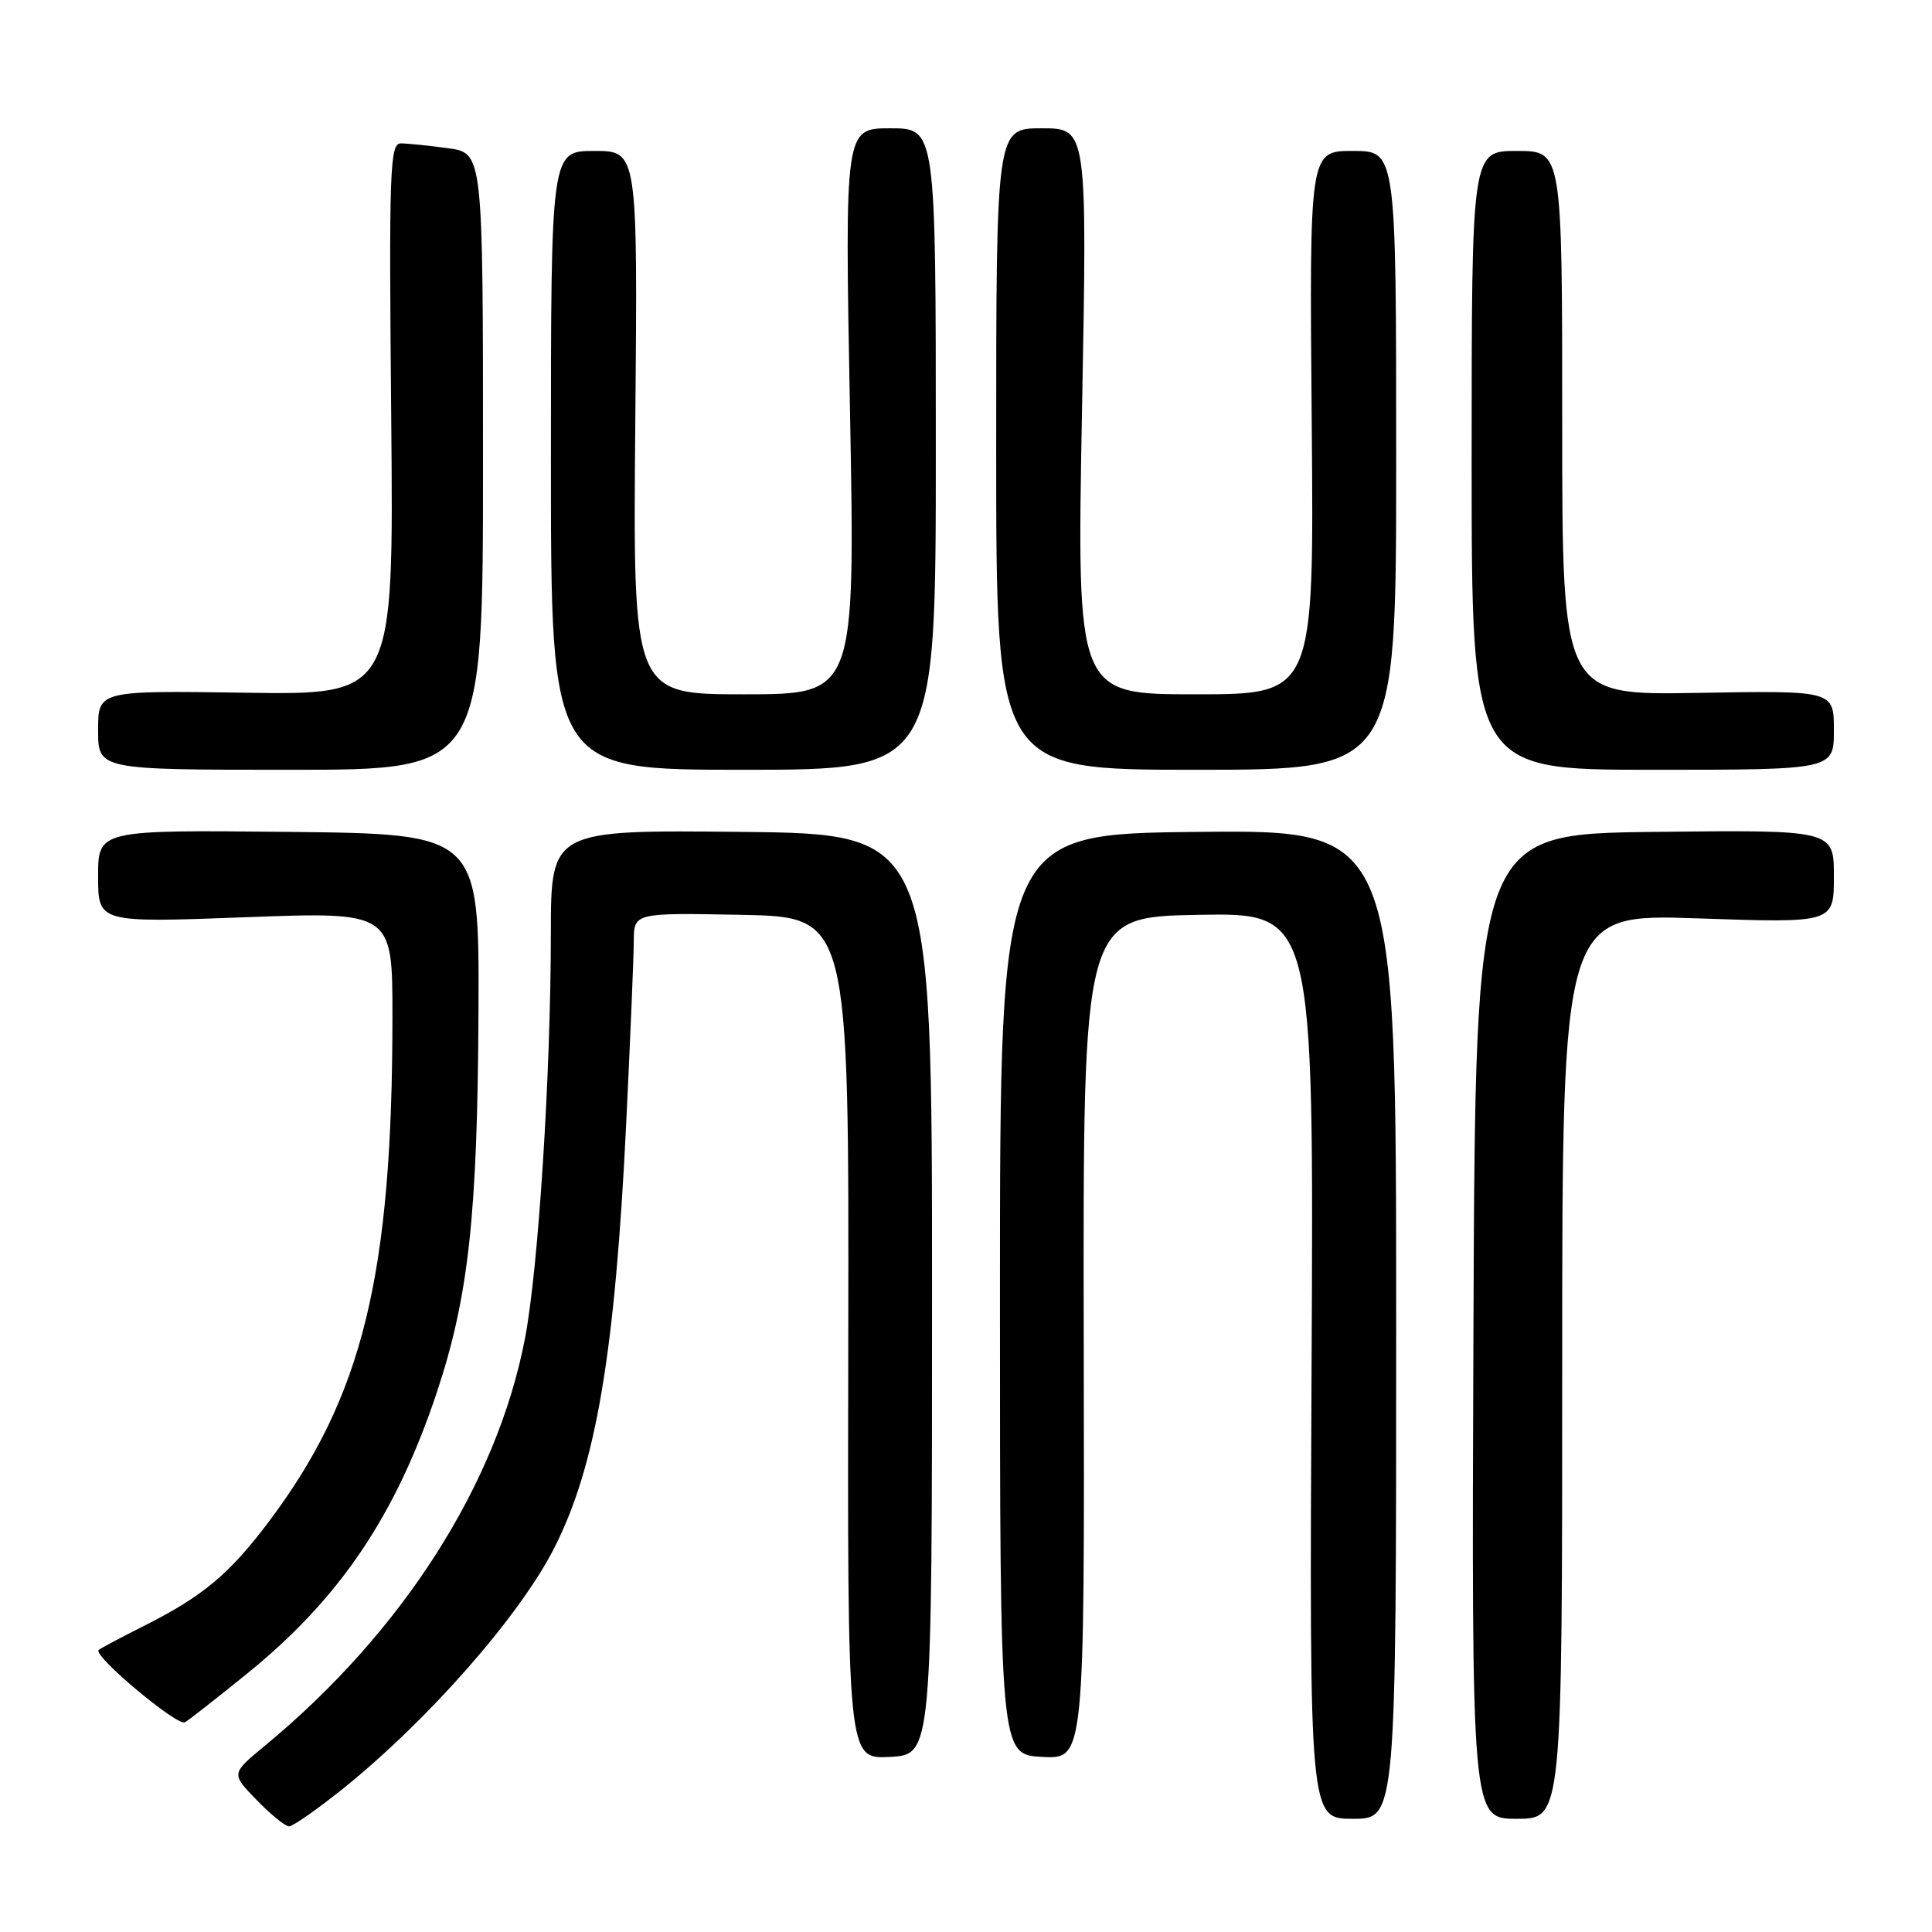 <?xml version="1.0" encoding="UTF-8" standalone="no"?>
<!DOCTYPE svg PUBLIC "-//W3C//DTD SVG 1.1//EN" "http://www.w3.org/Graphics/SVG/1.1/DTD/svg11.dtd" >
<svg xmlns="http://www.w3.org/2000/svg" xmlns:xlink="http://www.w3.org/1999/xlink" version="1.1" viewBox="0 0 256 256">
 <g >
 <path fill="currentColor"
d=" M 45.36 237.08 C 56.71 227.97 68.89 214.11 73.47 205.06 C 78.99 194.16 81.50 179.30 82.98 148.74 C 83.52 137.61 83.97 126.80 83.98 124.72 C 84.00 120.95 84.00 120.95 98.25 121.22 C 112.50 121.50 112.50 121.50 112.40 177.30 C 112.29 233.09 112.29 233.09 117.90 232.80 C 123.50 232.50 123.50 232.50 123.50 171.50 C 123.50 110.50 123.50 110.50 98.25 110.23 C 73.00 109.97 73.00 109.97 72.99 123.73 C 72.98 142.39 71.34 168.05 69.57 177.31 C 65.87 196.64 53.34 216.26 35.06 231.35 C 30.62 235.02 30.62 235.02 34.01 238.51 C 35.87 240.43 37.80 242.00 38.30 242.00 C 38.81 242.00 41.98 239.78 45.36 237.08 Z  M 185.00 175.48 C 185.00 109.97 185.00 109.97 158.75 110.23 C 132.50 110.50 132.50 110.50 132.50 171.50 C 132.50 232.50 132.50 232.50 138.10 232.80 C 143.71 233.09 143.71 233.09 143.60 177.30 C 143.50 121.50 143.50 121.50 158.79 121.22 C 174.09 120.95 174.09 120.95 173.79 180.97 C 173.50 241.00 173.50 241.00 179.25 241.00 C 185.00 241.00 185.00 241.00 185.00 175.48 Z  M 207.00 181.03 C 207.00 121.07 207.00 121.07 225.00 121.69 C 243.00 122.31 243.00 122.31 243.00 116.14 C 243.00 109.96 243.00 109.96 219.25 110.23 C 195.50 110.50 195.50 110.50 195.24 175.75 C 194.99 241.00 194.99 241.00 200.99 241.00 C 207.00 241.00 207.00 241.00 207.00 181.03 Z  M 32.83 221.69 C 45.05 211.77 52.46 200.78 57.88 184.50 C 62.09 171.86 63.28 161.00 63.40 134.00 C 63.50 110.50 63.50 110.50 38.25 110.23 C 13.00 109.97 13.00 109.97 13.00 116.12 C 13.00 122.27 13.00 122.27 32.50 121.54 C 52.00 120.81 52.00 120.81 52.00 134.66 C 52.00 169.01 48.07 185.07 35.62 201.63 C 30.39 208.58 26.85 211.54 19.00 215.48 C 15.97 217.00 13.31 218.42 13.07 218.63 C 12.27 219.37 23.50 228.78 24.50 228.21 C 25.05 227.90 28.80 224.96 32.83 221.69 Z  M 64.00 61.14 C 64.00 20.27 64.00 20.27 59.36 19.64 C 56.81 19.29 54.00 19.00 53.11 19.00 C 51.65 19.00 51.53 22.47 51.84 55.54 C 52.17 92.08 52.17 92.08 32.58 91.79 C 13.00 91.50 13.00 91.50 13.00 96.75 C 13.00 102.00 13.00 102.00 38.50 102.00 C 64.00 102.00 64.00 102.00 64.00 61.14 Z  M 124.00 59.50 C 124.00 17.00 124.00 17.00 117.97 17.00 C 111.93 17.00 111.93 17.00 112.63 54.50 C 113.32 92.00 113.32 92.00 98.59 92.00 C 83.86 92.00 83.86 92.00 84.18 56.00 C 84.50 20.00 84.50 20.00 78.75 20.00 C 73.00 20.00 73.00 20.00 73.00 61.00 C 73.00 102.00 73.00 102.00 98.50 102.00 C 124.00 102.00 124.00 102.00 124.00 59.50 Z  M 185.00 61.00 C 185.00 20.00 185.00 20.00 179.25 20.00 C 173.50 20.00 173.50 20.00 173.81 56.00 C 174.12 92.00 174.12 92.00 158.40 92.00 C 142.68 92.00 142.68 92.00 143.37 54.50 C 144.07 17.00 144.07 17.00 138.03 17.00 C 132.00 17.00 132.00 17.00 132.00 59.50 C 132.00 102.00 132.00 102.00 158.50 102.00 C 185.00 102.00 185.00 102.00 185.00 61.00 Z  M 243.00 96.75 C 243.00 91.50 243.00 91.50 225.00 91.81 C 207.00 92.13 207.00 92.13 207.00 56.06 C 207.00 20.00 207.00 20.00 201.00 20.00 C 195.00 20.00 195.00 20.00 195.00 61.00 C 195.00 102.00 195.00 102.00 219.00 102.00 C 243.00 102.00 243.00 102.00 243.00 96.75 Z "/>
</g>
</svg>